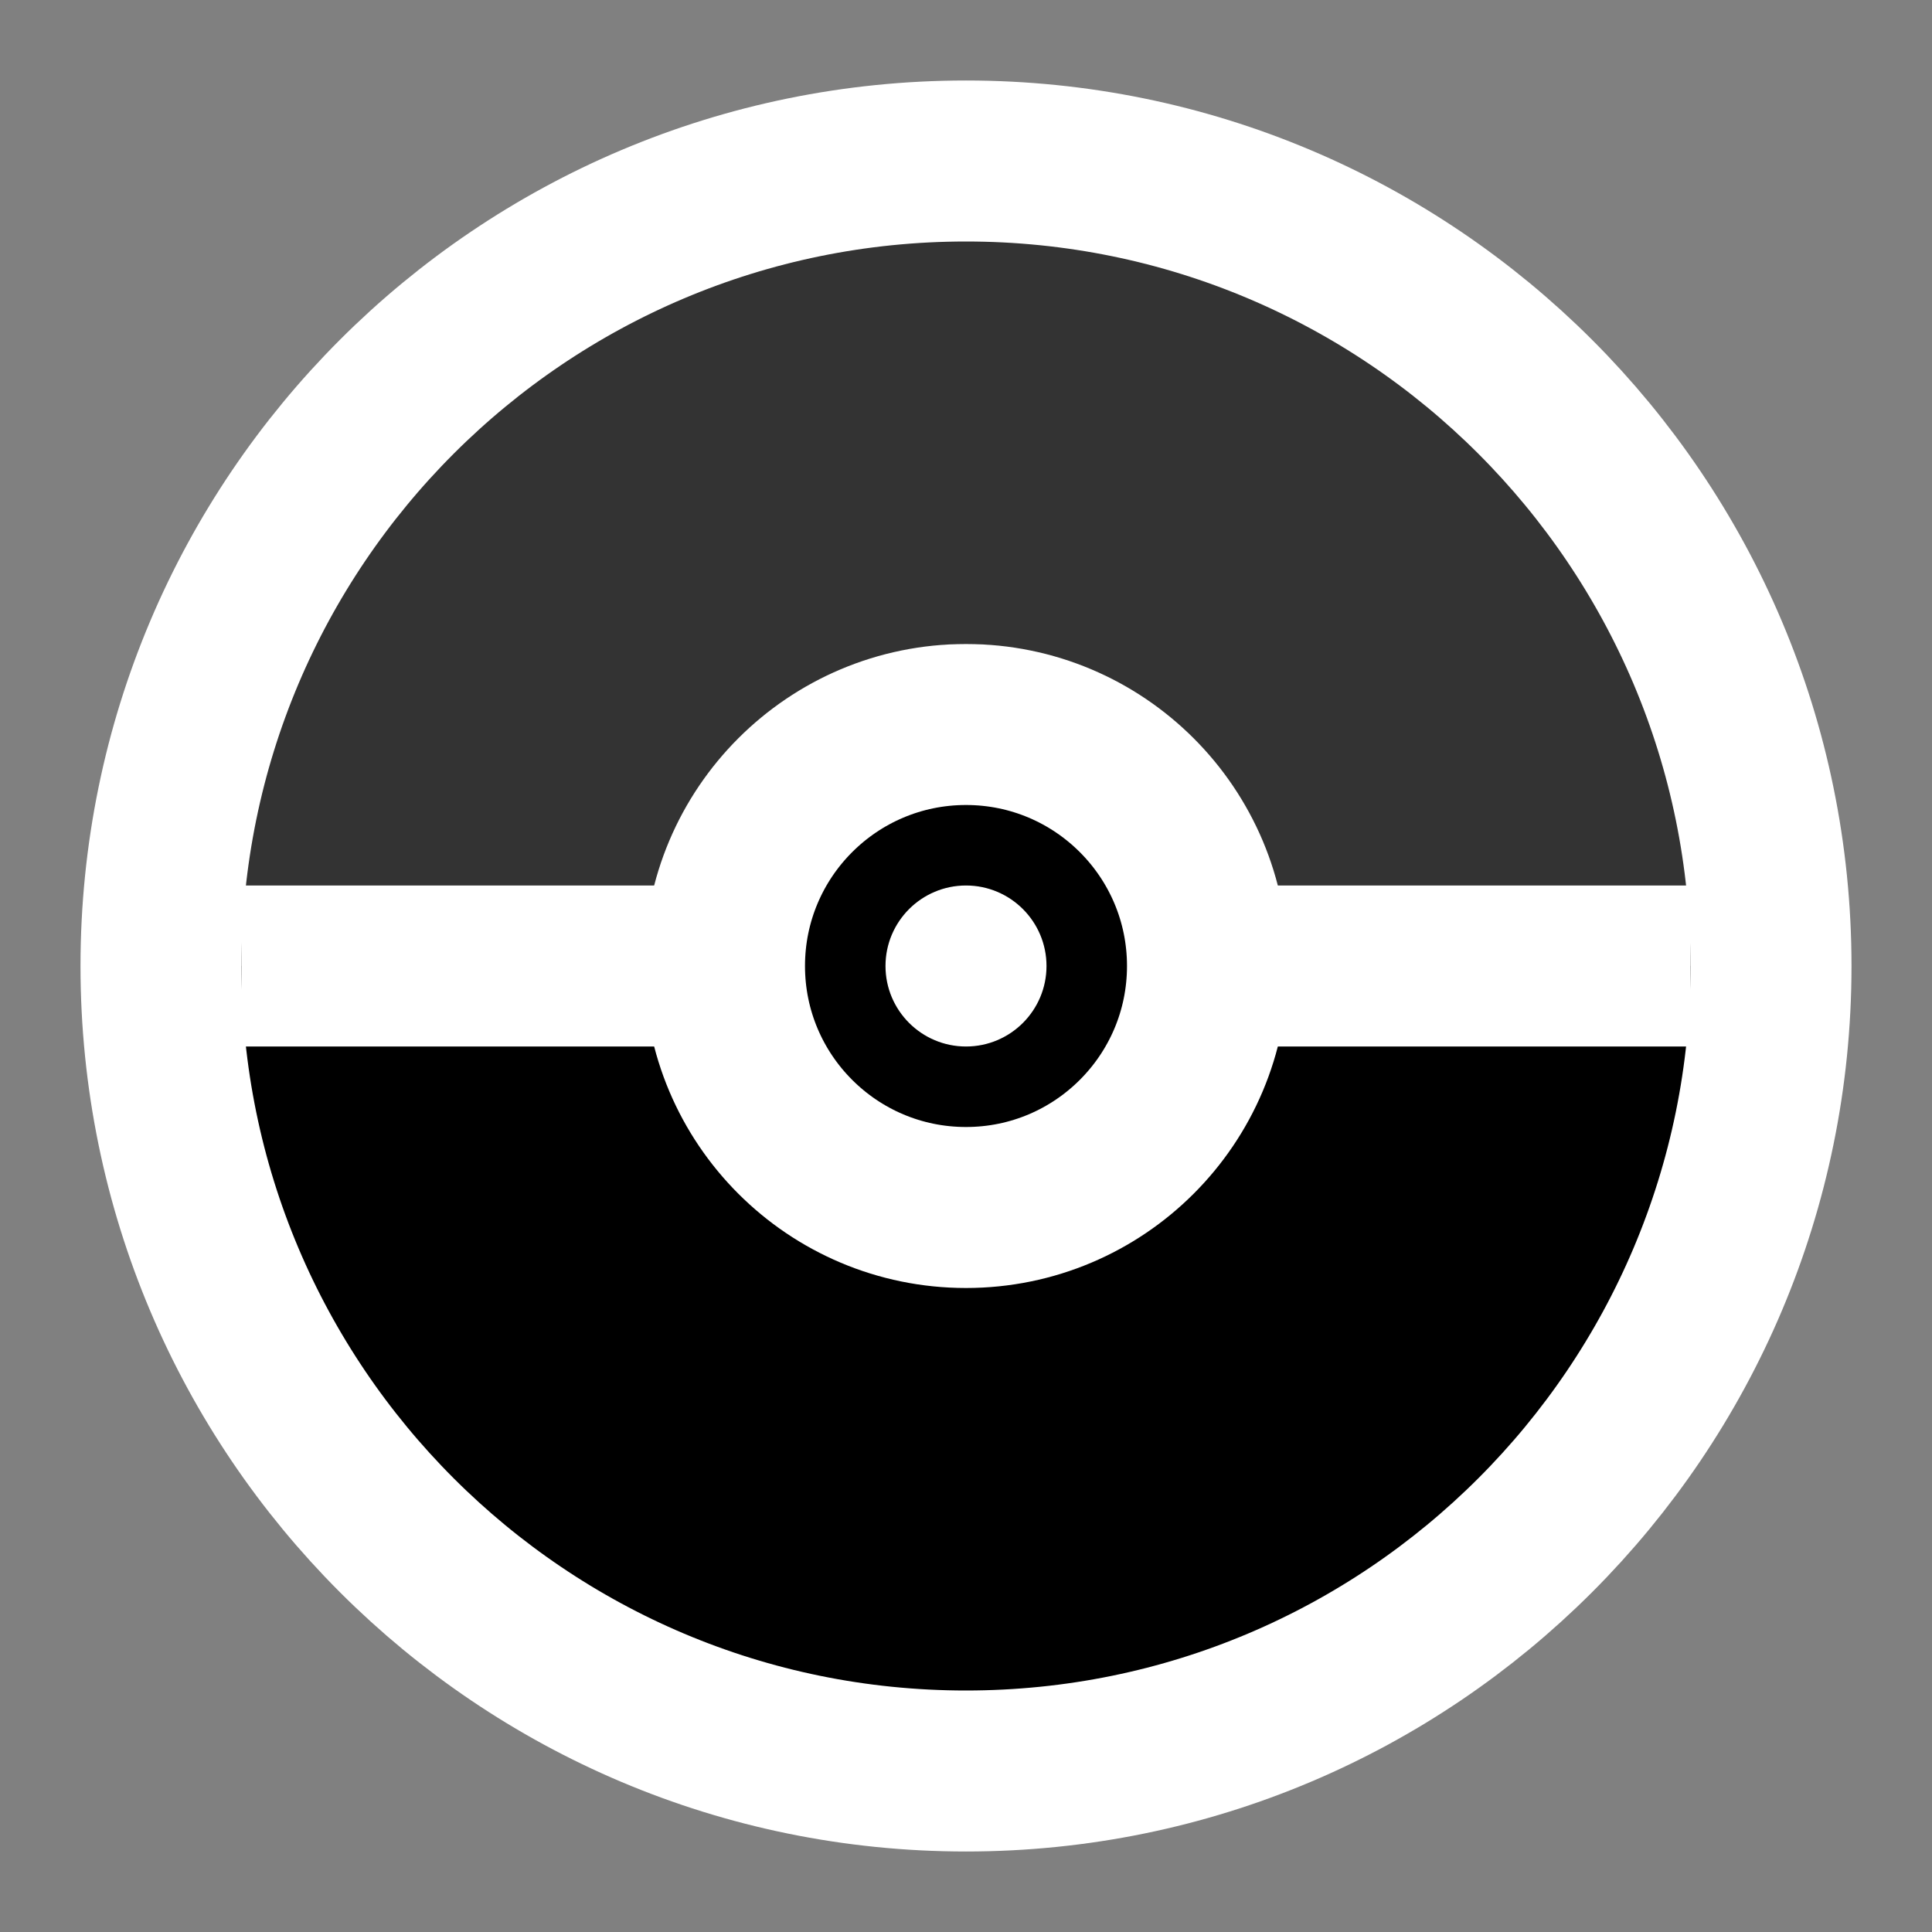 <svg width="24" height="24" viewBox="0 0 24 24" xmlns="http://www.w3.org/2000/svg">
<rect x="0" y="0" width="24" height="24" fill="#808080" stroke="none"/>
<path d="M12 22C17.523 22 22 17.523 22 12C22 6.477 17.523 2 12 2C6.477 2 2 6.477 2 12C2 17.523 6.477 22 12 22Z"  stroke="#FFFFFF" stroke-width="2"/>
<path opacity="0.2" fill-rule="evenodd" clip-rule="evenodd" d="M14.829 12C17.309 12 19.802 12 22 12C22 6.477 17.523 2 12 2C6.477 2 2 6.477 2 12C3.32 12 5.993 12 9.171 12C9.06 11.687 9 11.351 9 11C9 9.343 10.343 8 12 8C13.657 8 15 9.343 15 11C15 11.351 14.94 11.687 14.829 12Z" fill="#FFFFFF"/>
<path fill-rule="evenodd" clip-rule="evenodd" d="M3 11H9V13H3V11ZM15 11H21V13H15V11Z" fill="#FFFFFF"/>
<path d="M12 15C13.657 15 15 13.657 15 12C15 10.343 13.657 9 12 9C10.343 9 9 10.343 9 12C9 13.657 10.343 15 12 15Z"  stroke="#FFFFFF" stroke-width="2"/>
<path d="M12 13C12.552 13 13 12.552 13 12C13 11.448 12.552 11 12 11C11.448 11 11 11.448 11 12C11 12.552 11.448 13 12 13Z" fill="#FFFFFF"/>
</svg>
